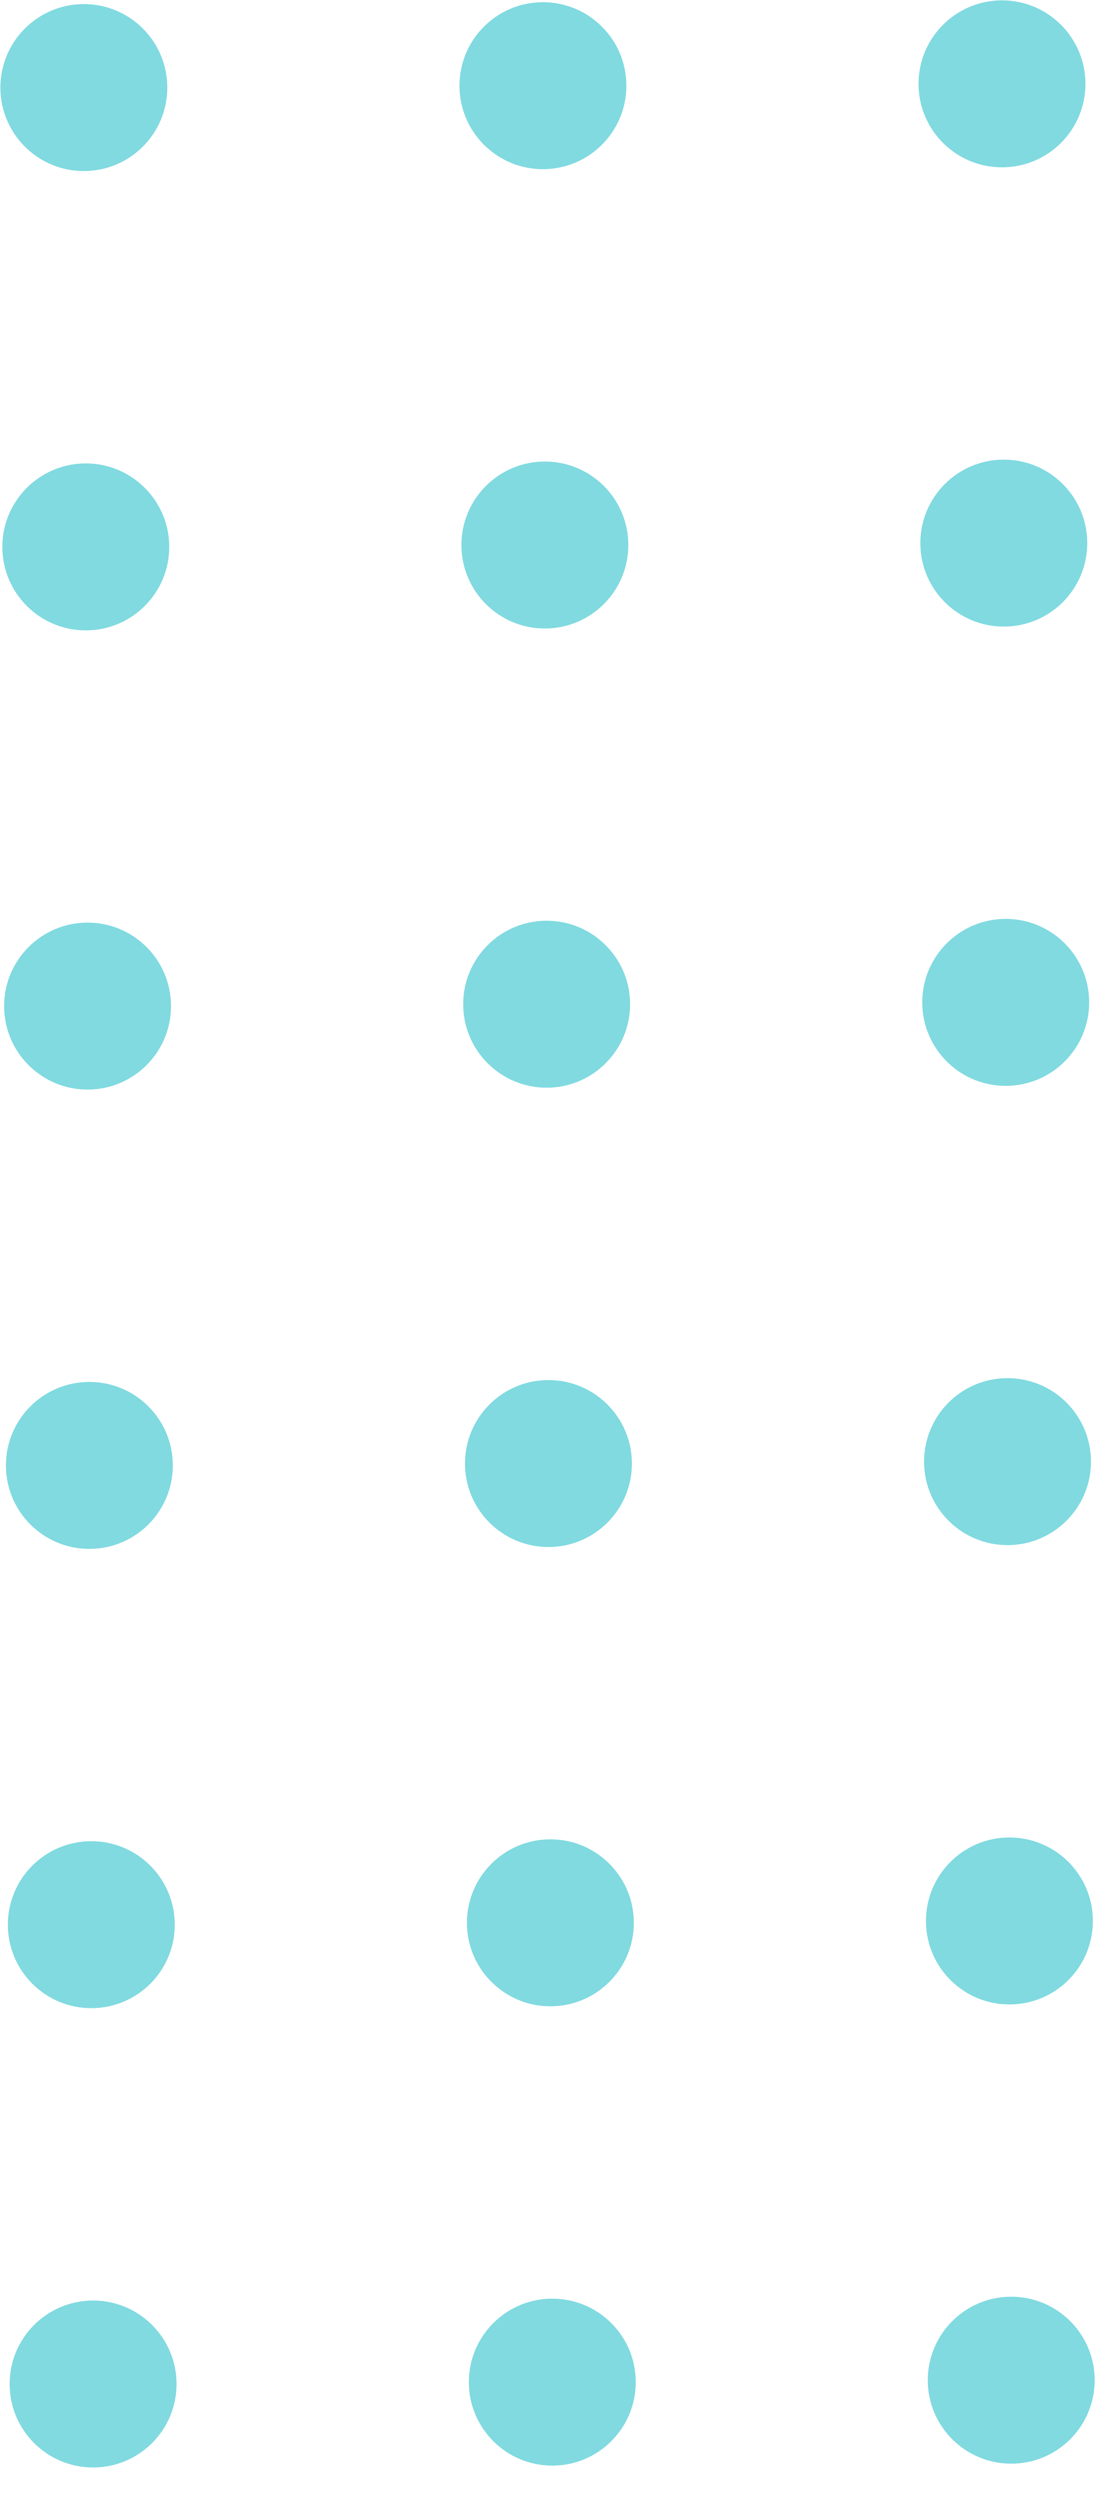<?xml version="1.0" encoding="UTF-8"?> <svg xmlns="http://www.w3.org/2000/svg" width="34" height="76" viewBox="0 0 34 76" fill="none"><circle cx="30.472" cy="2.549" r="2.538" transform="rotate(89.767 30.472 2.549)" fill="#80DAE0"></circle><circle cx="16.511" cy="2.605" r="2.538" transform="rotate(89.767 16.511 2.605)" fill="#80DAE0"></circle><circle cx="2.55" cy="2.662" r="2.538" transform="rotate(89.767 2.55 2.662)" fill="#80DAE0"></circle><circle cx="30.527" cy="16.51" r="2.538" transform="rotate(89.767 30.527 16.51)" fill="#80DAE0"></circle><circle cx="16.57" cy="16.568" r="2.538" transform="rotate(89.767 16.57 16.568)" fill="#80DAE0"></circle><circle cx="2.609" cy="16.625" r="2.538" transform="rotate(89.767 2.609 16.625)" fill="#80DAE0"></circle><circle cx="30.585" cy="30.471" r="2.538" transform="rotate(89.767 30.585 30.471)" fill="#80DAE0"></circle><circle cx="16.624" cy="30.527" r="2.538" transform="rotate(89.767 16.624 30.527)" fill="#80DAE0"></circle><circle cx="2.663" cy="30.584" r="2.538" transform="rotate(89.767 2.663 30.584)" fill="#80DAE0"></circle><circle cx="30.64" cy="44.432" r="2.538" transform="rotate(89.767 30.64 44.432)" fill="#80DAE0"></circle><circle cx="16.679" cy="44.49" r="2.538" transform="rotate(89.767 16.679 44.49)" fill="#80DAE0"></circle><circle cx="2.718" cy="44.547" r="2.538" transform="rotate(89.767 2.718 44.547)" fill="#80DAE0"></circle><circle cx="30.698" cy="58.395" r="2.538" transform="rotate(89.767 30.698 58.395)" fill="#80DAE0"></circle><circle cx="16.738" cy="58.451" r="2.538" transform="rotate(89.767 16.738 58.451)" fill="#80DAE0"></circle><circle cx="2.777" cy="58.508" r="2.538" transform="rotate(89.767 2.777 58.508)" fill="#80DAE0"></circle><circle cx="30.753" cy="72.355" r="2.538" transform="rotate(89.767 30.753 72.355)" fill="#80DAE0"></circle><circle cx="16.796" cy="72.414" r="2.538" transform="rotate(89.767 16.796 72.414)" fill="#80DAE0"></circle><circle cx="2.831" cy="72.471" r="2.538" transform="rotate(89.767 2.831 72.471)" fill="#80DAE0"></circle></svg> 